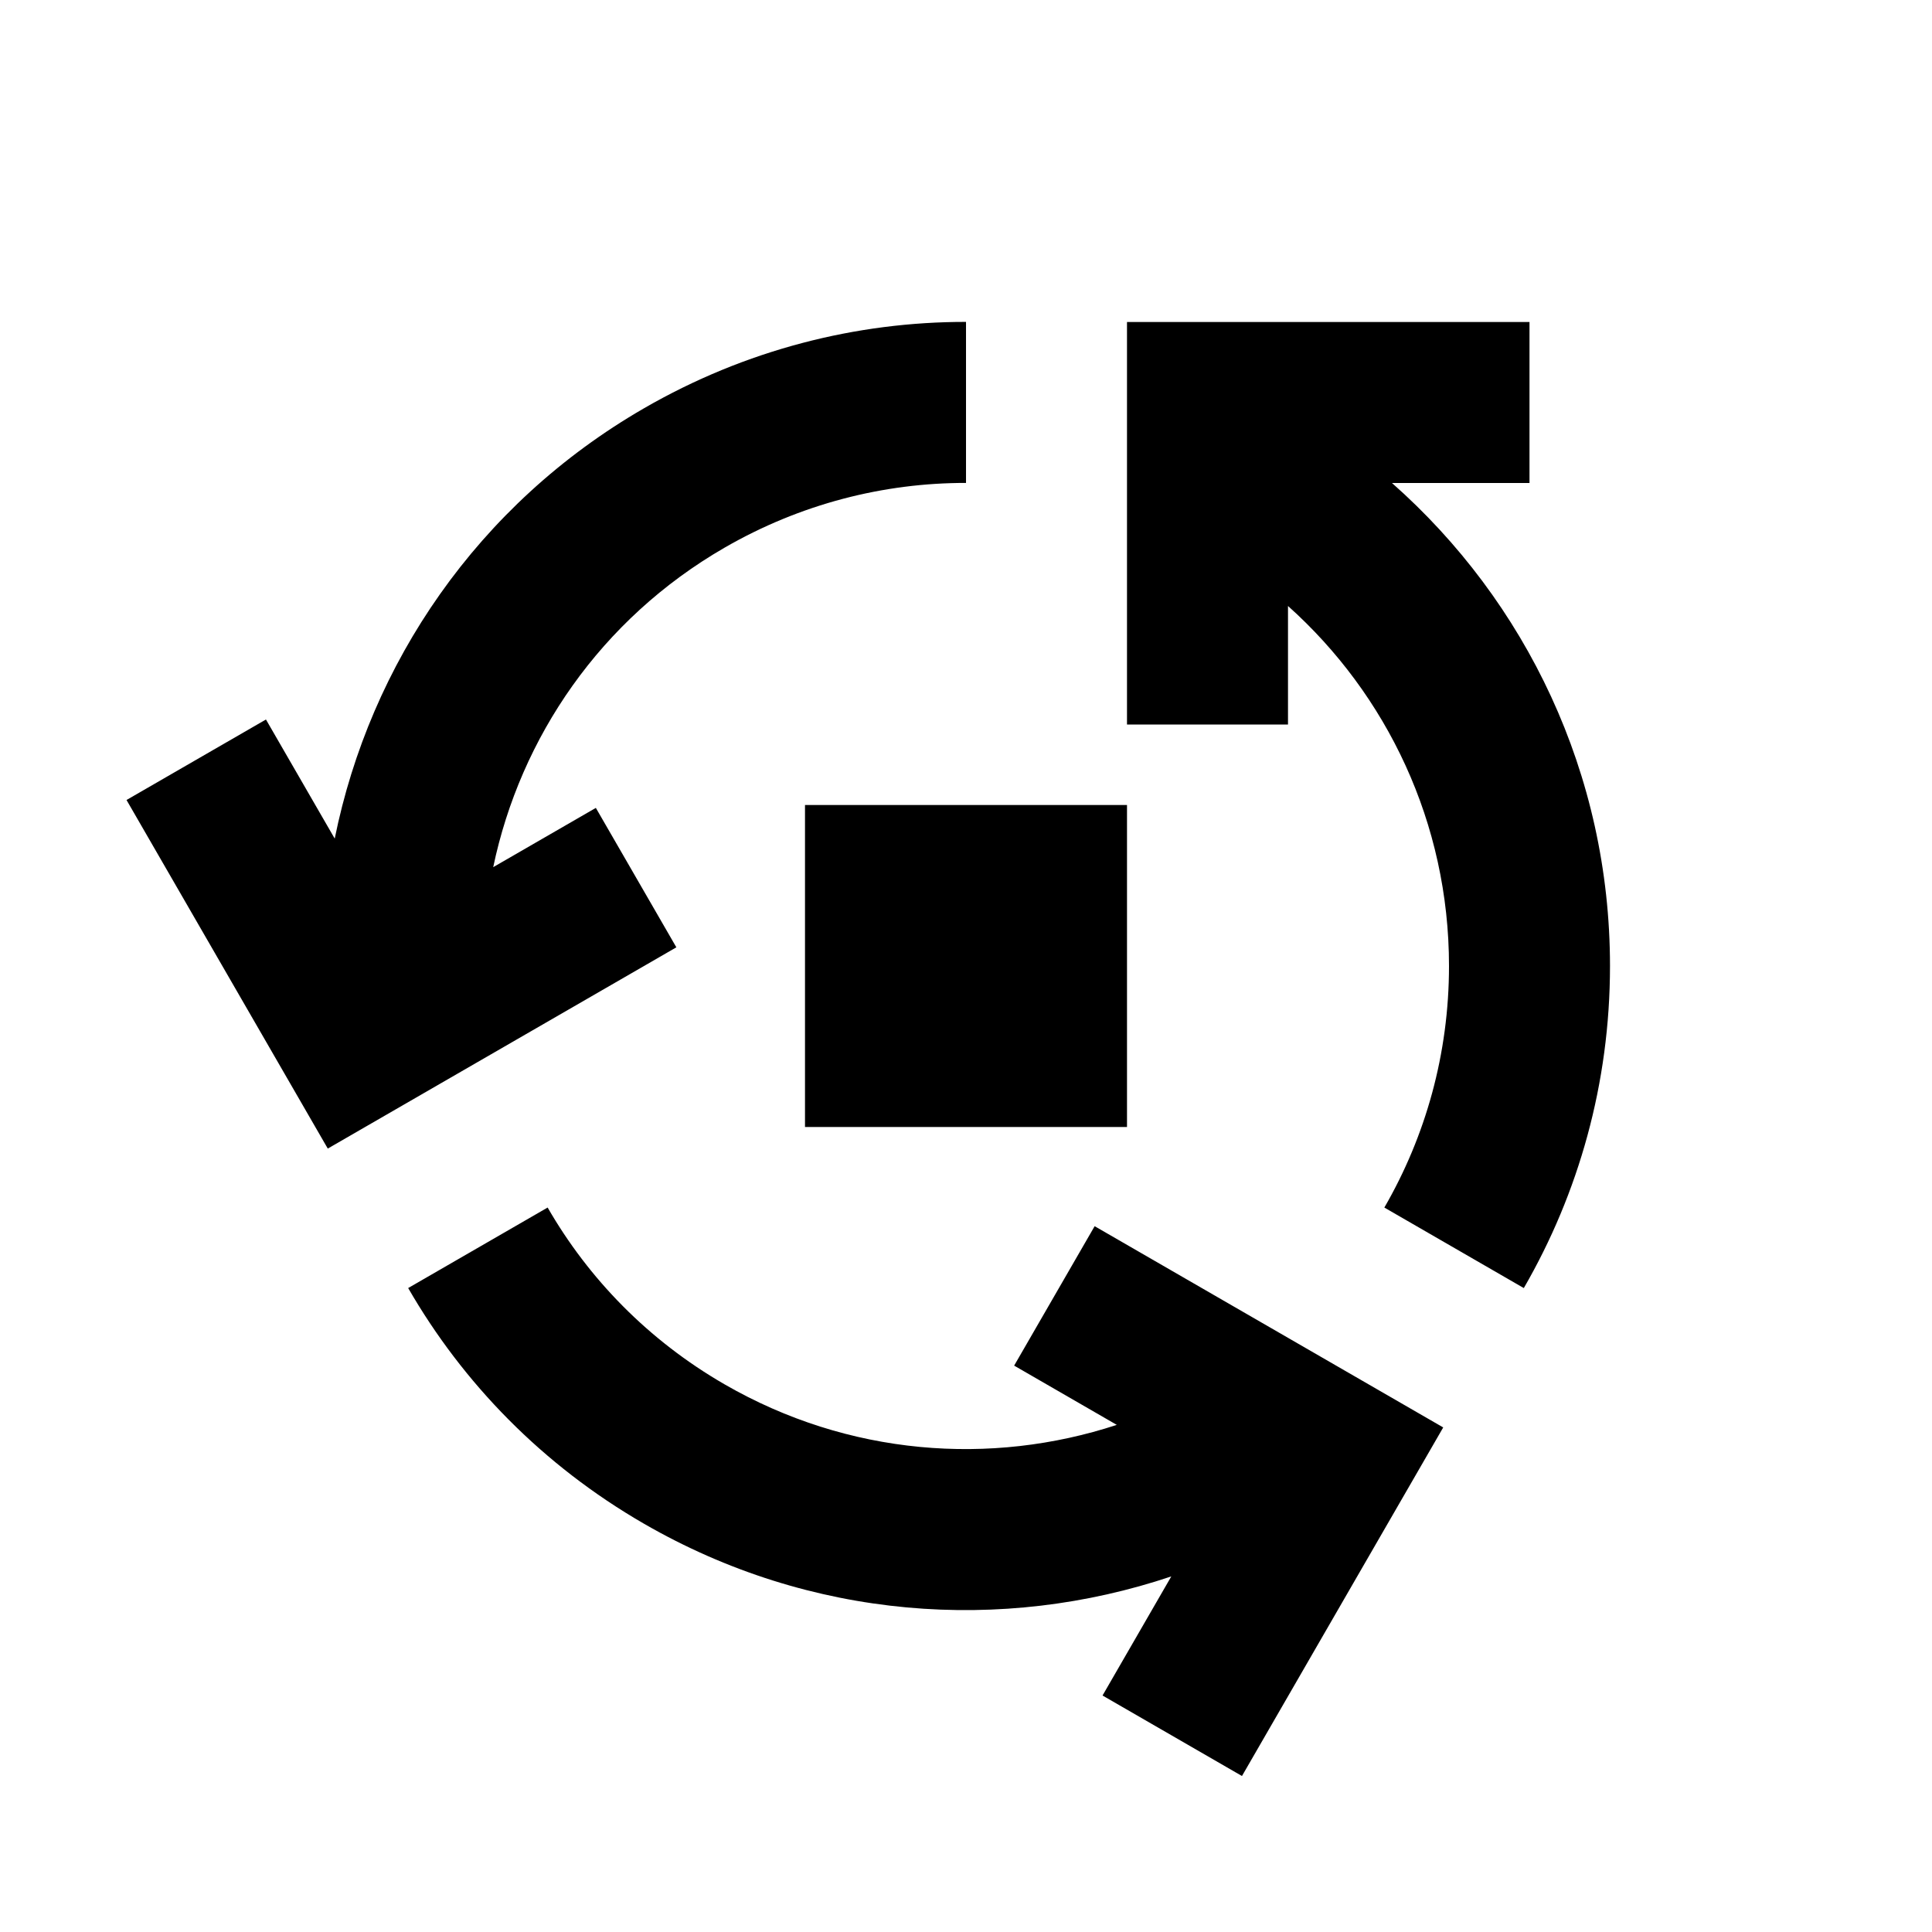<svg xmlns="http://www.w3.org/2000/svg" width="3em" height="3em" viewBox="0 0 512 512"><path fill="currentColor" fill-rule="evenodd" d="M426.666 256c0 31.094-8.315 60.243-22.841 85.351l-36.958-21.338C377.764 301.184 384 279.32 384 256c0-37.909-16.48-71.969-42.667-95.407V192h-42.667V85.334h106.667V128h-36.446c35.433 31.273 57.779 77.027 57.779 128m-256-147.801c26.928-15.547 56.33-22.92 85.337-22.894v42.675c-21.755-.023-43.808 5.509-64.003 17.169c-32.831 18.955-54.088 50.257-61.292 84.654l27.199-15.704l21.334 36.951l-92.376 53.333l-53.334-92.376l36.95-21.333l18.224 31.563c9.366-46.322 37.817-88.552 81.961-114.038m0 295.603c-26.927-15.547-48.014-37.323-62.495-62.457l36.958-21.337c10.858 18.851 26.675 35.184 46.871 46.843c32.83 18.955 70.567 21.713 103.958 10.754l-27.199-15.704l21.333-36.95l92.376 53.333l-53.333 92.376l-36.951-21.333l18.223-31.563c-44.799 15.049-95.596 11.525-139.741-13.962m128.001-190.466h-85.334v85.333h85.334z" clip-rule="evenodd"/></svg>